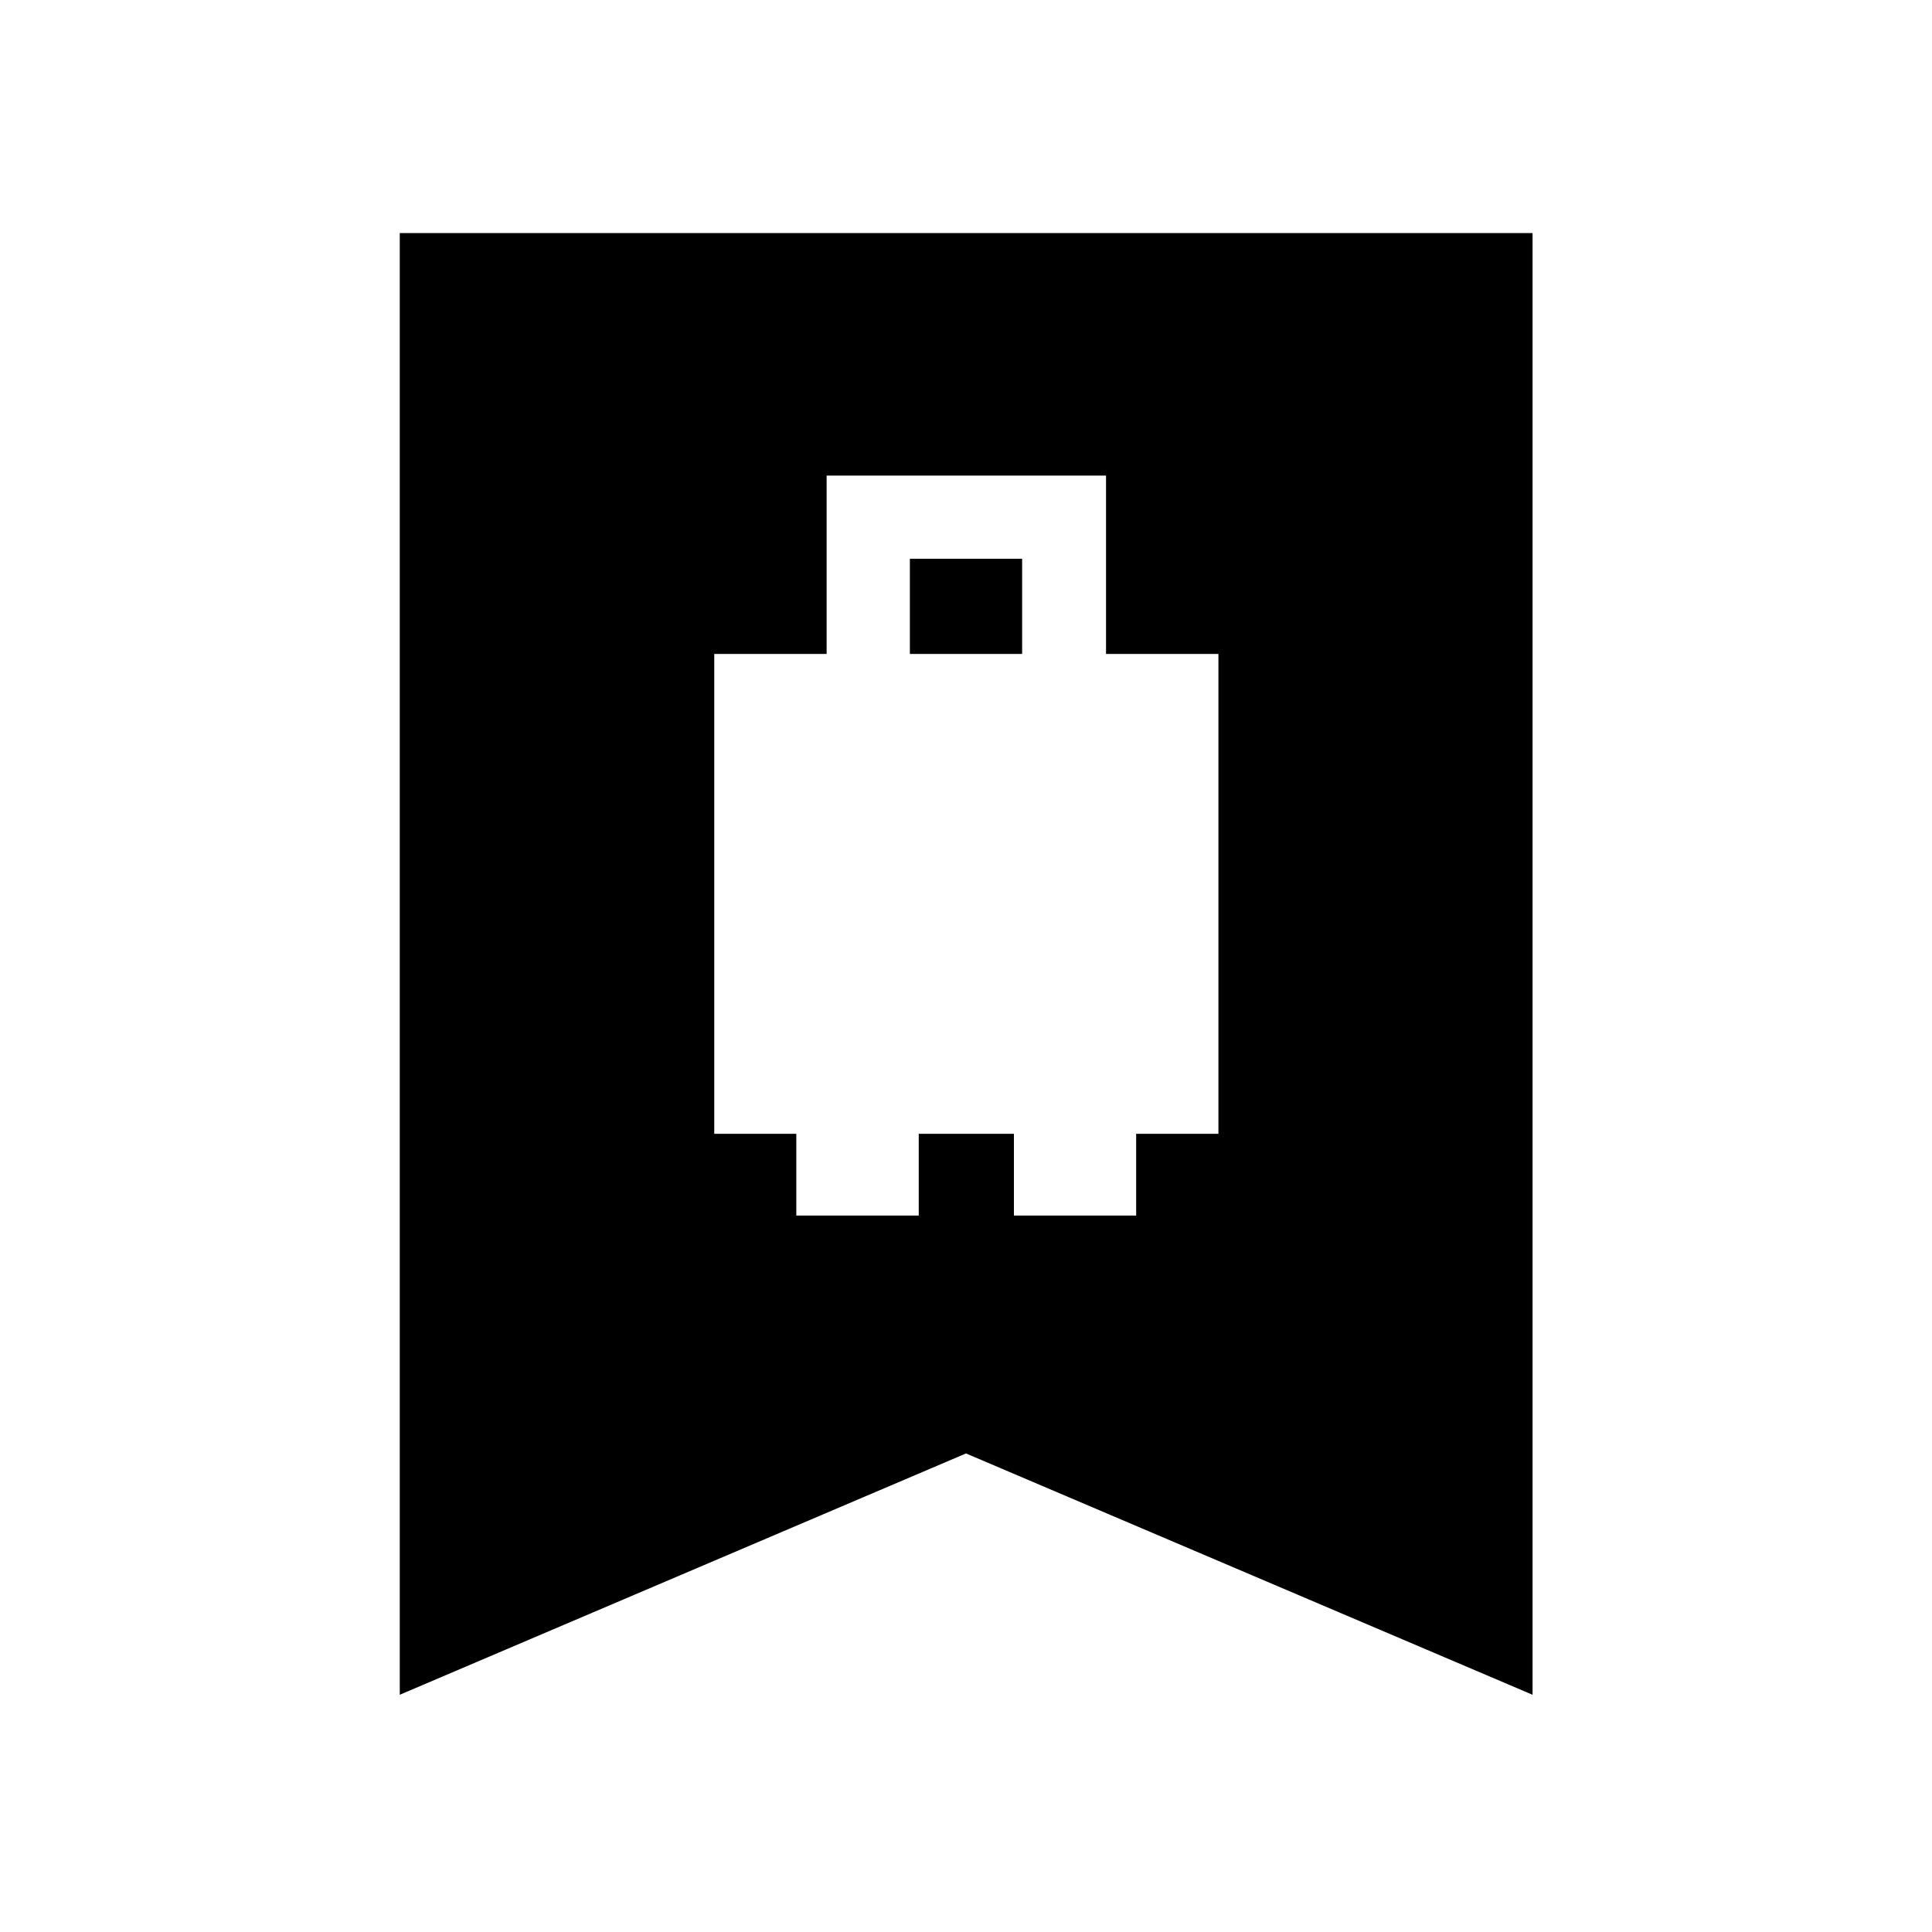 <svg xmlns="http://www.w3.org/2000/svg" height="40" viewBox="0 -960 960 960" width="40"><path d="M354.91-396.61h40.77V-356h60.84v-40.61h47.29V-356h60.74v-40.61h40.88v-238.44h-55.85v-88.63H410.75v88.63h-55.84v238.44Zm97.2-238.44v-47.28h55.78v47.28h-55.78ZM198.64-117.88v-726.31h562.88v726.31L480-237.79 198.64-117.88Z"/></svg>